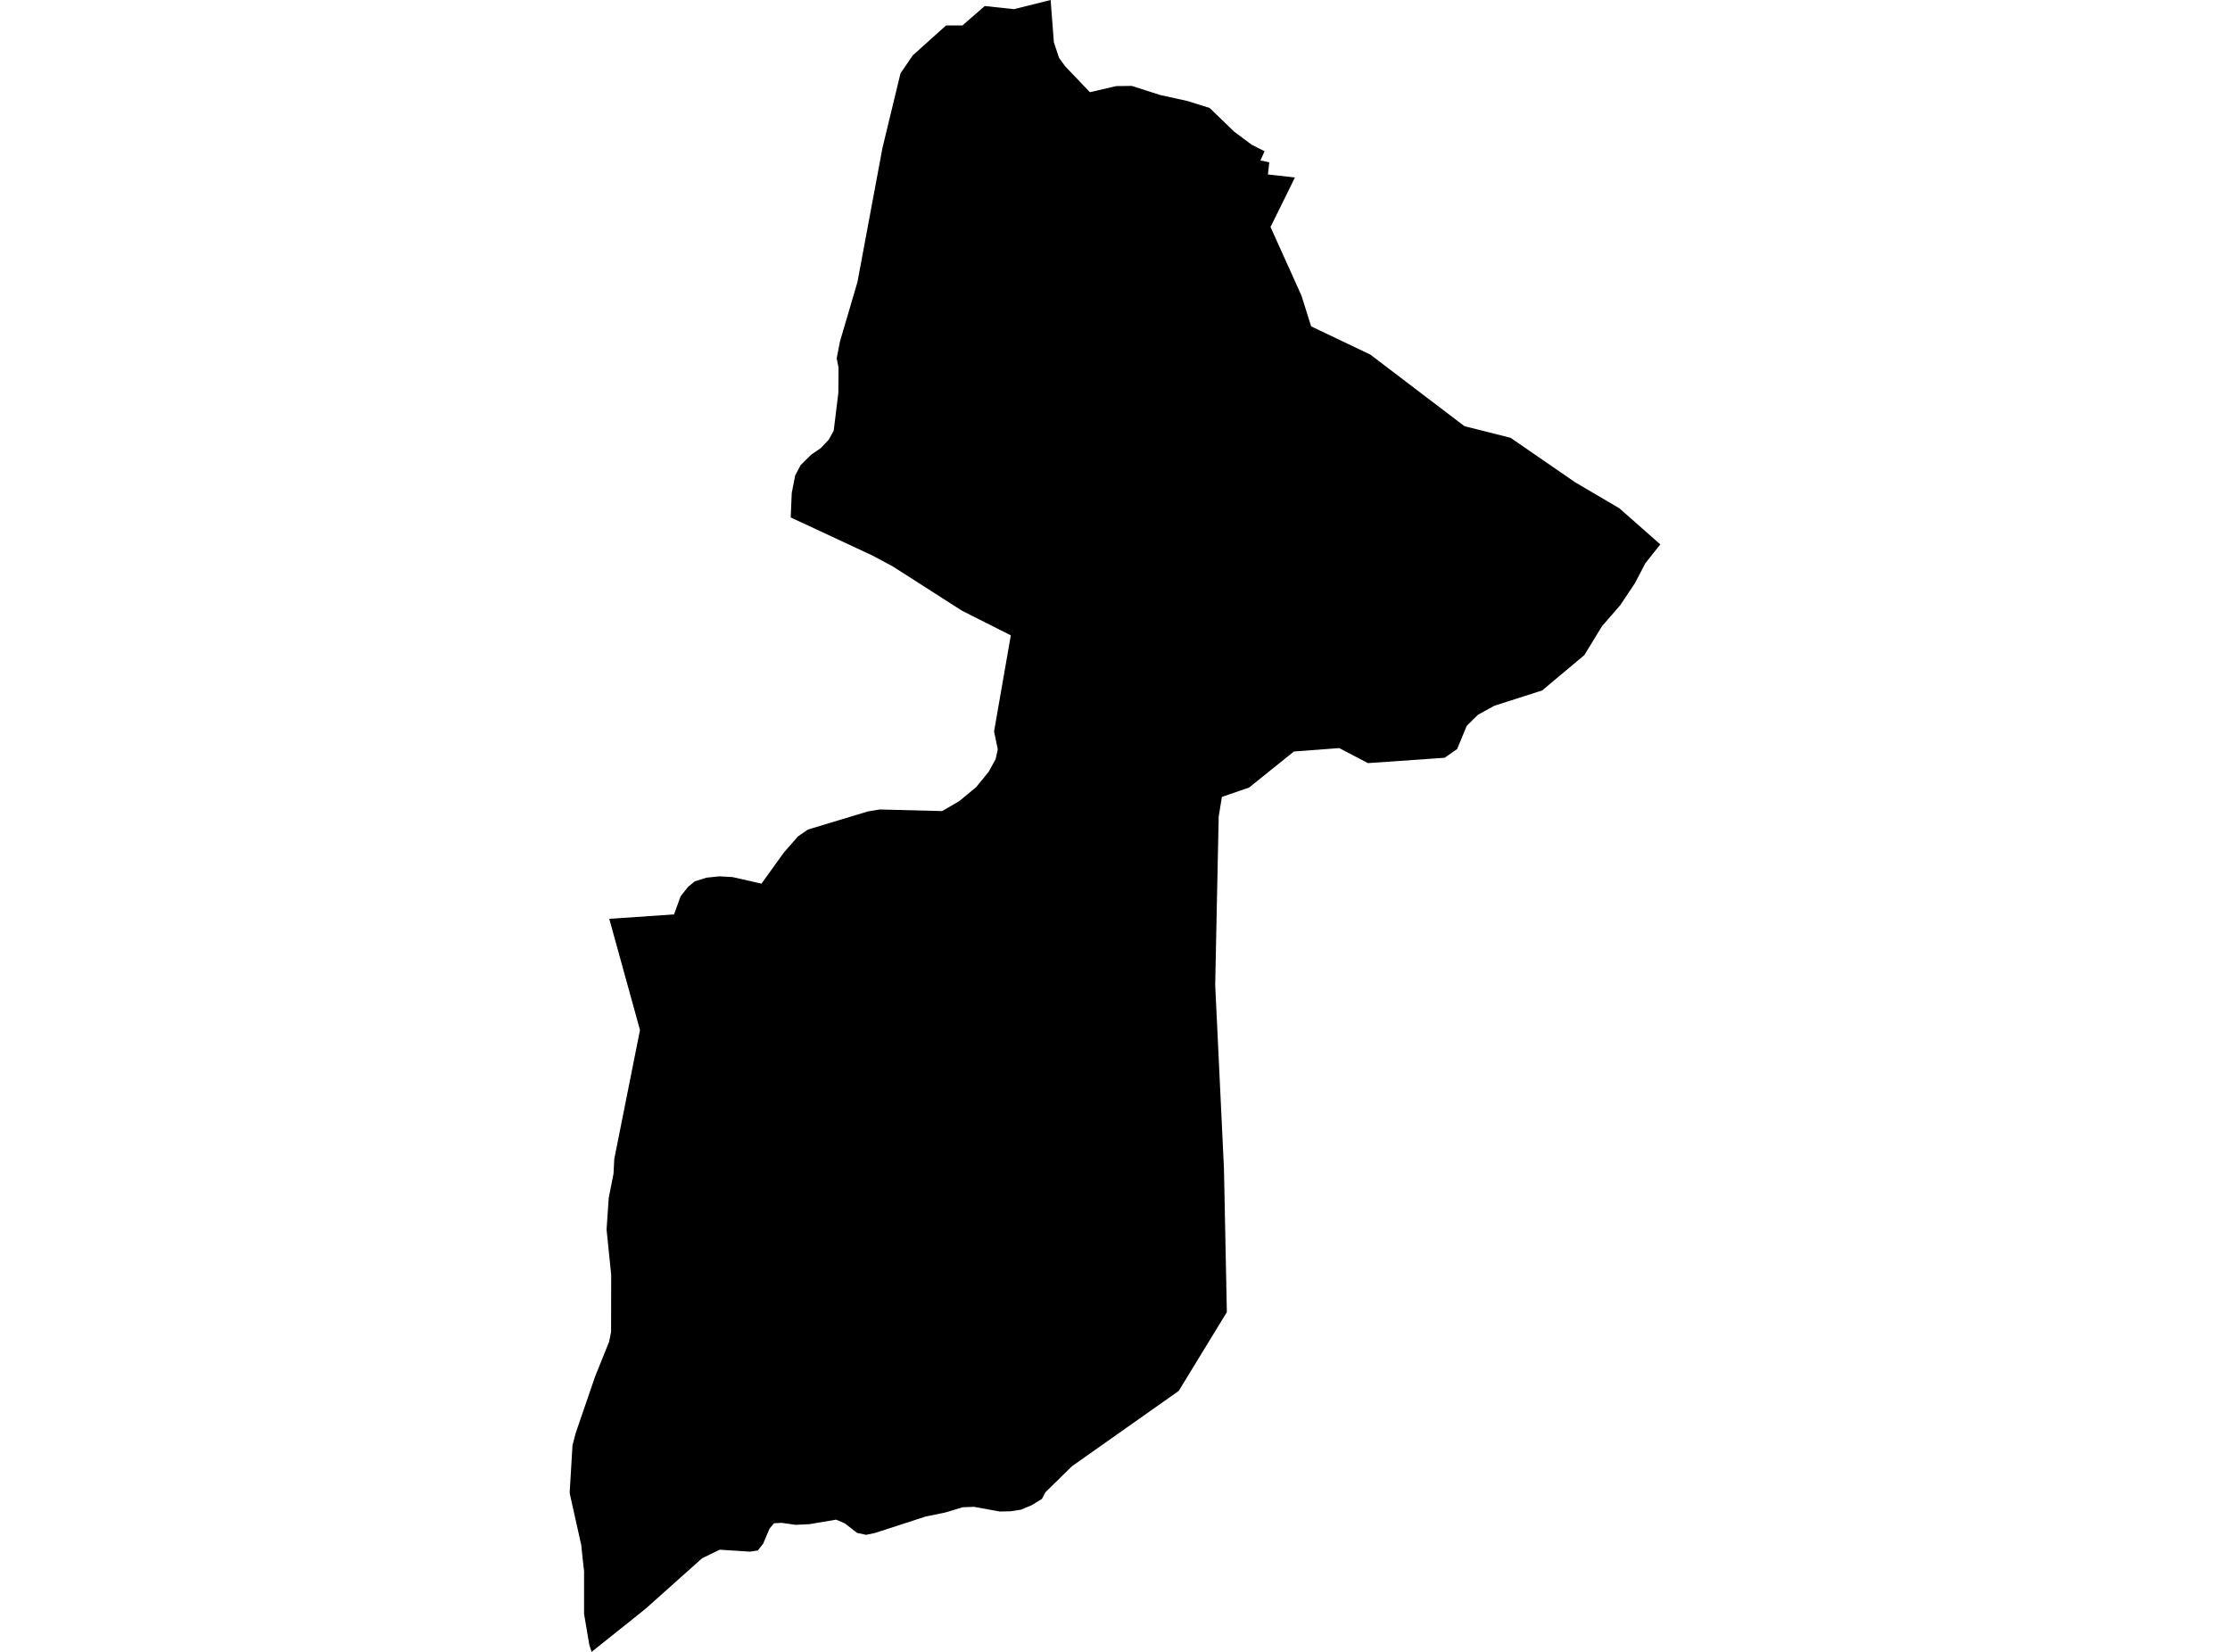 <?xml version='1.0'?>
<svg  baseProfile = 'tiny' width = '540' height = '400' stroke-linecap = 'round' stroke-linejoin = 'round' version='1.1' xmlns='http://www.w3.org/2000/svg'>
<path id='2511201001' title='2511201001'  d='M 402.049 131.825 398.401 136.427 395.91 141.204 392.359 146.526 387.933 151.633 383.652 158.638 375.966 165.069 373.466 167.18 361.869 170.896 357.91 173.066 355.176 175.751 352.86 181.364 349.815 183.495 331.253 184.789 324.296 181.15 313.322 181.977 302.475 190.704 295.888 192.971 295.11 197.738 294.614 221.428 294.264 238.531 296.385 282.943 297.085 317.733 285.43 336.811 259.6 355.033 253.179 361.318 252.916 361.766 252.323 362.943 249.852 364.47 247.225 365.57 244.715 365.959 242.098 366.017 235.862 364.879 233.157 364.976 228.906 366.251 224.168 367.224 211.87 371.212 209.73 371.66 207.541 371.193 204.603 368.907 202.482 367.982 195.954 369.082 192.617 369.238 189.319 368.761 187.441 368.848 186.352 370.142 184.785 373.83 183.511 375.444 181.623 375.736 174.288 375.26 170.007 377.342 156.445 389.454 153.011 392.227 143.253 400 142.699 398.307 141.434 390.787 141.434 381.924 141.444 380.562 141.045 377.001 140.753 374.151 137.98 361.727 137.951 361.396 138.632 349.984 139.381 347.095 144.109 333.319 147.495 324.903 147.972 322.549 148.001 308.734 146.882 297.711 147.407 290.055 148.565 284.217 148.75 280.637 154.976 249.427 147.534 222.488 163.217 221.428 164.812 217.03 166.651 214.725 168.246 213.421 171.029 212.536 174.161 212.205 175.066 212.253 177.353 212.38 184.396 213.975 184.562 213.742 189.786 206.475 193.24 202.534 195.633 200.88 210.168 196.483 213.057 196.016 214.205 196.045 228.137 196.405 228.166 196.386 232.233 194.031 236.368 190.617 239.432 186.861 241.105 183.797 241.611 181.442 240.716 177.103 244.773 153.851 232.953 147.888 216.18 137.157 211.102 134.442 191.469 125.297 191.722 119.382 192.559 115.121 193.872 112.63 196.431 110.101 198.785 108.486 200.663 106.482 201.879 104.322 203.007 95.138 203.056 89.038 202.609 86.771 203.406 82.666 207.629 68.316 213.69 35.821 218.058 17.755 221.015 13.416 229.1 6.158 230.268 6.158 233.06 6.158 238.459 1.459 245.542 2.218 254.414 0 255.193 10.225 256.448 14 257.907 16.023 263.919 22.328 270.272 20.849 274.057 20.8 280.955 23.009 287.551 24.458 292.931 26.151 298.846 31.872 303.127 35.063 306.22 36.619 305.218 38.867 307.359 39.295 307.028 42.242 313.575 42.982 307.66 54.968 315.151 71.575 317.496 79.027 331.817 85.857 354.631 103.203 365.79 106.015 381.424 116.785 392.145 123.089 402.049 131.825 Z' />
</svg>